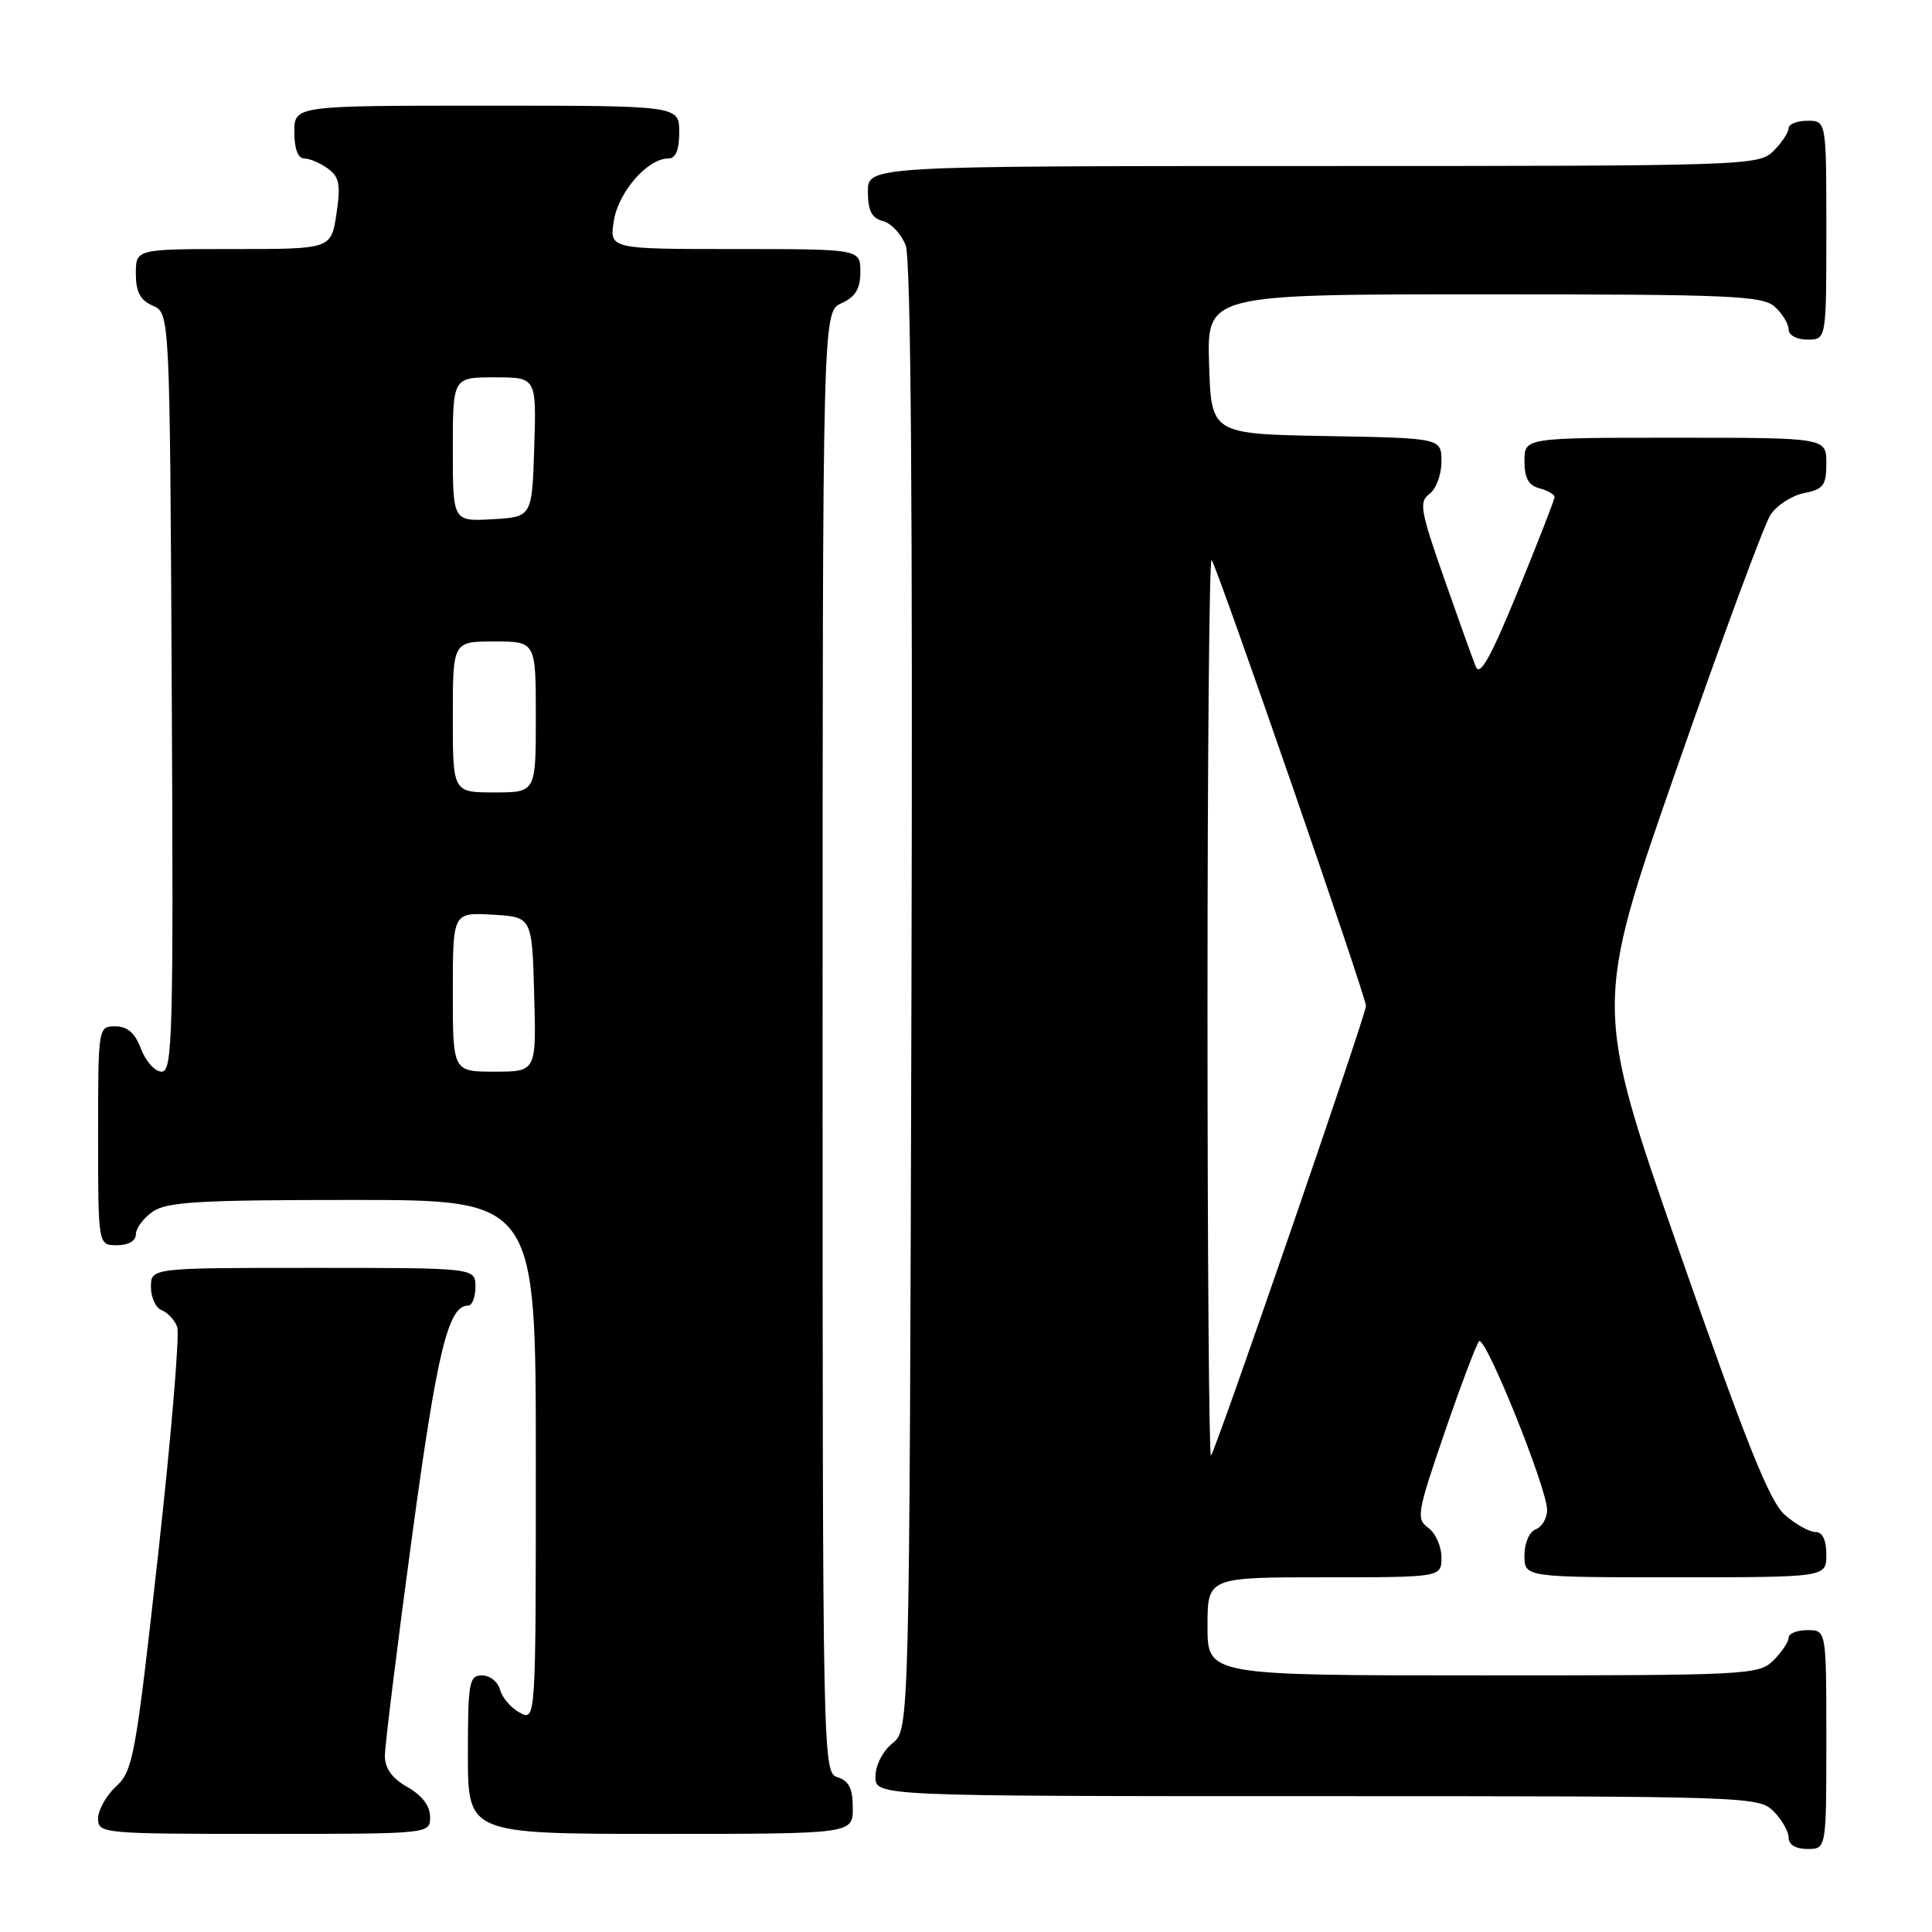 <?xml version="1.0" encoding="UTF-8" standalone="no"?>
<!DOCTYPE svg PUBLIC "-//W3C//DTD SVG 1.1//EN" "http://www.w3.org/Graphics/SVG/1.1/DTD/svg11.dtd" >
<svg xmlns="http://www.w3.org/2000/svg" xmlns:xlink="http://www.w3.org/1999/xlink" version="1.1" viewBox="0 0 256 256">
 <g >
 <path fill="currentColor"
d=" M 242.00 230.50 C 242.00 216.00 242.00 216.00 239.50 216.00 C 238.12 216.00 237.00 216.45 237.00 217.00 C 237.00 217.55 236.10 218.90 235.00 220.00 C 233.07 221.93 231.67 222.00 196.50 222.00 C 160.00 222.00 160.00 222.00 160.00 215.50 C 160.00 209.00 160.00 209.00 175.50 209.00 C 191.00 209.00 191.00 209.00 191.00 206.36 C 191.00 204.91 190.22 203.15 189.26 202.45 C 187.63 201.26 187.77 200.44 191.41 189.84 C 193.55 183.60 195.61 178.15 195.98 177.73 C 196.77 176.81 205.00 197.20 205.00 200.08 C 205.00 201.17 204.32 202.32 203.50 202.64 C 202.64 202.97 202.00 204.46 202.00 206.11 C 202.00 209.00 202.00 209.00 222.00 209.00 C 242.00 209.00 242.00 209.00 242.00 206.00 C 242.00 204.05 241.49 203.00 240.56 203.00 C 239.76 203.00 237.94 201.99 236.52 200.75 C 234.49 198.99 231.44 191.37 222.55 165.92 C 211.18 133.33 211.18 133.33 222.14 101.92 C 228.17 84.64 233.77 69.47 234.60 68.22 C 235.42 66.96 237.42 65.67 239.05 65.34 C 241.62 64.83 242.00 64.31 242.00 61.38 C 242.00 58.00 242.00 58.00 222.00 58.00 C 202.00 58.00 202.00 58.00 202.00 61.09 C 202.00 63.35 202.54 64.33 204.00 64.71 C 205.10 65.00 205.99 65.52 205.99 65.87 C 205.98 66.21 203.79 71.83 201.13 78.33 C 197.53 87.12 196.09 89.70 195.55 88.33 C 195.14 87.33 193.24 82.02 191.32 76.55 C 188.20 67.64 188.00 66.48 189.42 65.44 C 190.29 64.80 191.00 62.88 191.00 61.17 C 191.00 58.05 191.00 58.05 175.75 57.78 C 160.50 57.50 160.50 57.50 160.21 48.25 C 159.92 39.00 159.92 39.00 196.63 39.00 C 229.39 39.00 233.54 39.18 235.17 40.65 C 236.18 41.57 237.00 42.92 237.00 43.65 C 237.00 44.42 238.07 45.00 239.50 45.00 C 242.00 45.00 242.00 45.00 242.00 30.50 C 242.00 16.00 242.00 16.00 239.50 16.00 C 238.12 16.00 237.00 16.45 237.00 17.00 C 237.00 17.55 236.10 18.90 235.00 20.00 C 233.05 21.95 231.67 22.00 174.00 22.00 C 115.00 22.00 115.00 22.00 115.00 25.38 C 115.00 27.92 115.50 28.90 116.99 29.29 C 118.08 29.57 119.44 31.03 120.01 32.52 C 120.70 34.33 120.95 67.37 120.77 132.20 C 120.50 229.18 120.50 229.18 118.25 231.00 C 116.96 232.04 116.00 233.93 116.00 235.41 C 116.00 238.00 116.00 238.00 174.50 238.00 C 231.67 238.00 233.05 238.05 235.00 240.00 C 236.10 241.10 237.00 242.68 237.00 243.50 C 237.00 244.43 237.94 245.00 239.50 245.00 C 242.00 245.00 242.00 245.00 242.00 230.50 Z  M 56.99 240.75 C 56.99 239.30 55.92 237.89 53.99 236.80 C 51.95 235.64 51.00 234.32 51.00 232.65 C 51.00 231.31 52.60 218.35 54.56 203.86 C 57.92 179.05 59.38 173.00 62.02 173.00 C 62.56 173.00 63.00 171.88 63.00 170.50 C 63.00 168.00 63.00 168.00 41.50 168.00 C 20.00 168.00 20.00 168.00 20.00 170.53 C 20.00 171.92 20.64 173.31 21.42 173.61 C 22.21 173.91 23.13 174.90 23.48 175.81 C 23.83 176.72 22.69 190.30 20.95 205.99 C 17.98 232.73 17.63 234.64 15.39 236.70 C 14.08 237.91 13.00 239.83 13.00 240.95 C 13.00 242.95 13.49 243.00 35.00 243.00 C 57.00 243.00 57.00 243.00 56.99 240.75 Z  M 113.00 239.57 C 113.00 237.01 112.49 235.97 111.00 235.50 C 109.02 234.87 109.00 233.99 109.00 138.09 C 109.00 41.32 109.00 41.32 111.50 40.18 C 113.36 39.33 114.00 38.27 114.00 36.02 C 114.00 33.00 114.00 33.00 97.37 33.00 C 80.74 33.00 80.74 33.00 81.34 29.25 C 81.95 25.42 85.81 21.00 88.56 21.00 C 89.54 21.00 90.00 19.88 90.00 17.50 C 90.00 14.00 90.00 14.00 64.50 14.00 C 39.00 14.00 39.00 14.00 39.00 17.50 C 39.00 19.72 39.48 21.00 40.31 21.00 C 41.03 21.00 42.44 21.60 43.45 22.34 C 44.97 23.45 45.16 24.46 44.58 28.34 C 43.88 33.00 43.88 33.00 30.94 33.00 C 18.00 33.00 18.00 33.00 18.00 36.26 C 18.00 38.69 18.58 39.78 20.25 40.51 C 22.50 41.50 22.50 41.50 22.76 91.75 C 22.99 137.20 22.87 142.00 21.42 142.00 C 20.54 142.00 19.32 140.65 18.69 139.00 C 17.89 136.87 16.90 136.00 15.28 136.00 C 13.01 136.00 13.00 136.07 13.00 150.50 C 13.00 165.00 13.00 165.00 15.50 165.00 C 17.01 165.00 18.00 164.43 18.00 163.56 C 18.00 162.76 19.00 161.41 20.22 160.56 C 22.09 159.25 26.37 159.00 46.72 159.00 C 71.00 159.00 71.00 159.00 71.00 193.54 C 71.00 228.07 71.00 228.07 68.88 226.94 C 67.71 226.31 66.54 224.95 66.26 223.90 C 65.99 222.86 64.92 222.00 63.88 222.00 C 62.16 222.00 62.00 222.88 62.00 232.50 C 62.00 243.00 62.00 243.00 87.50 243.00 C 113.00 243.00 113.00 243.00 113.00 239.57 Z  M 160.00 133.50 C 160.00 100.59 160.24 73.91 160.54 74.20 C 161.21 74.87 181.00 132.03 181.00 133.29 C 181.00 134.46 161.08 192.26 160.46 192.87 C 160.21 193.13 160.00 166.41 160.00 133.50 Z  M 60.00 131.45 C 60.00 120.90 60.00 120.90 65.25 121.20 C 70.50 121.50 70.50 121.50 70.78 131.75 C 71.07 142.00 71.07 142.00 65.53 142.00 C 60.00 142.00 60.00 142.00 60.00 131.45 Z  M 60.00 95.00 C 60.00 85.00 60.00 85.00 65.50 85.00 C 71.00 85.00 71.00 85.00 71.00 95.00 C 71.00 105.00 71.00 105.00 65.50 105.00 C 60.00 105.00 60.00 105.00 60.00 95.00 Z  M 60.00 59.55 C 60.00 50.00 60.00 50.00 65.54 50.00 C 71.08 50.00 71.08 50.00 70.79 59.25 C 70.50 68.50 70.50 68.50 65.25 68.80 C 60.00 69.10 60.00 69.10 60.00 59.55 Z "/>
</g>
</svg>